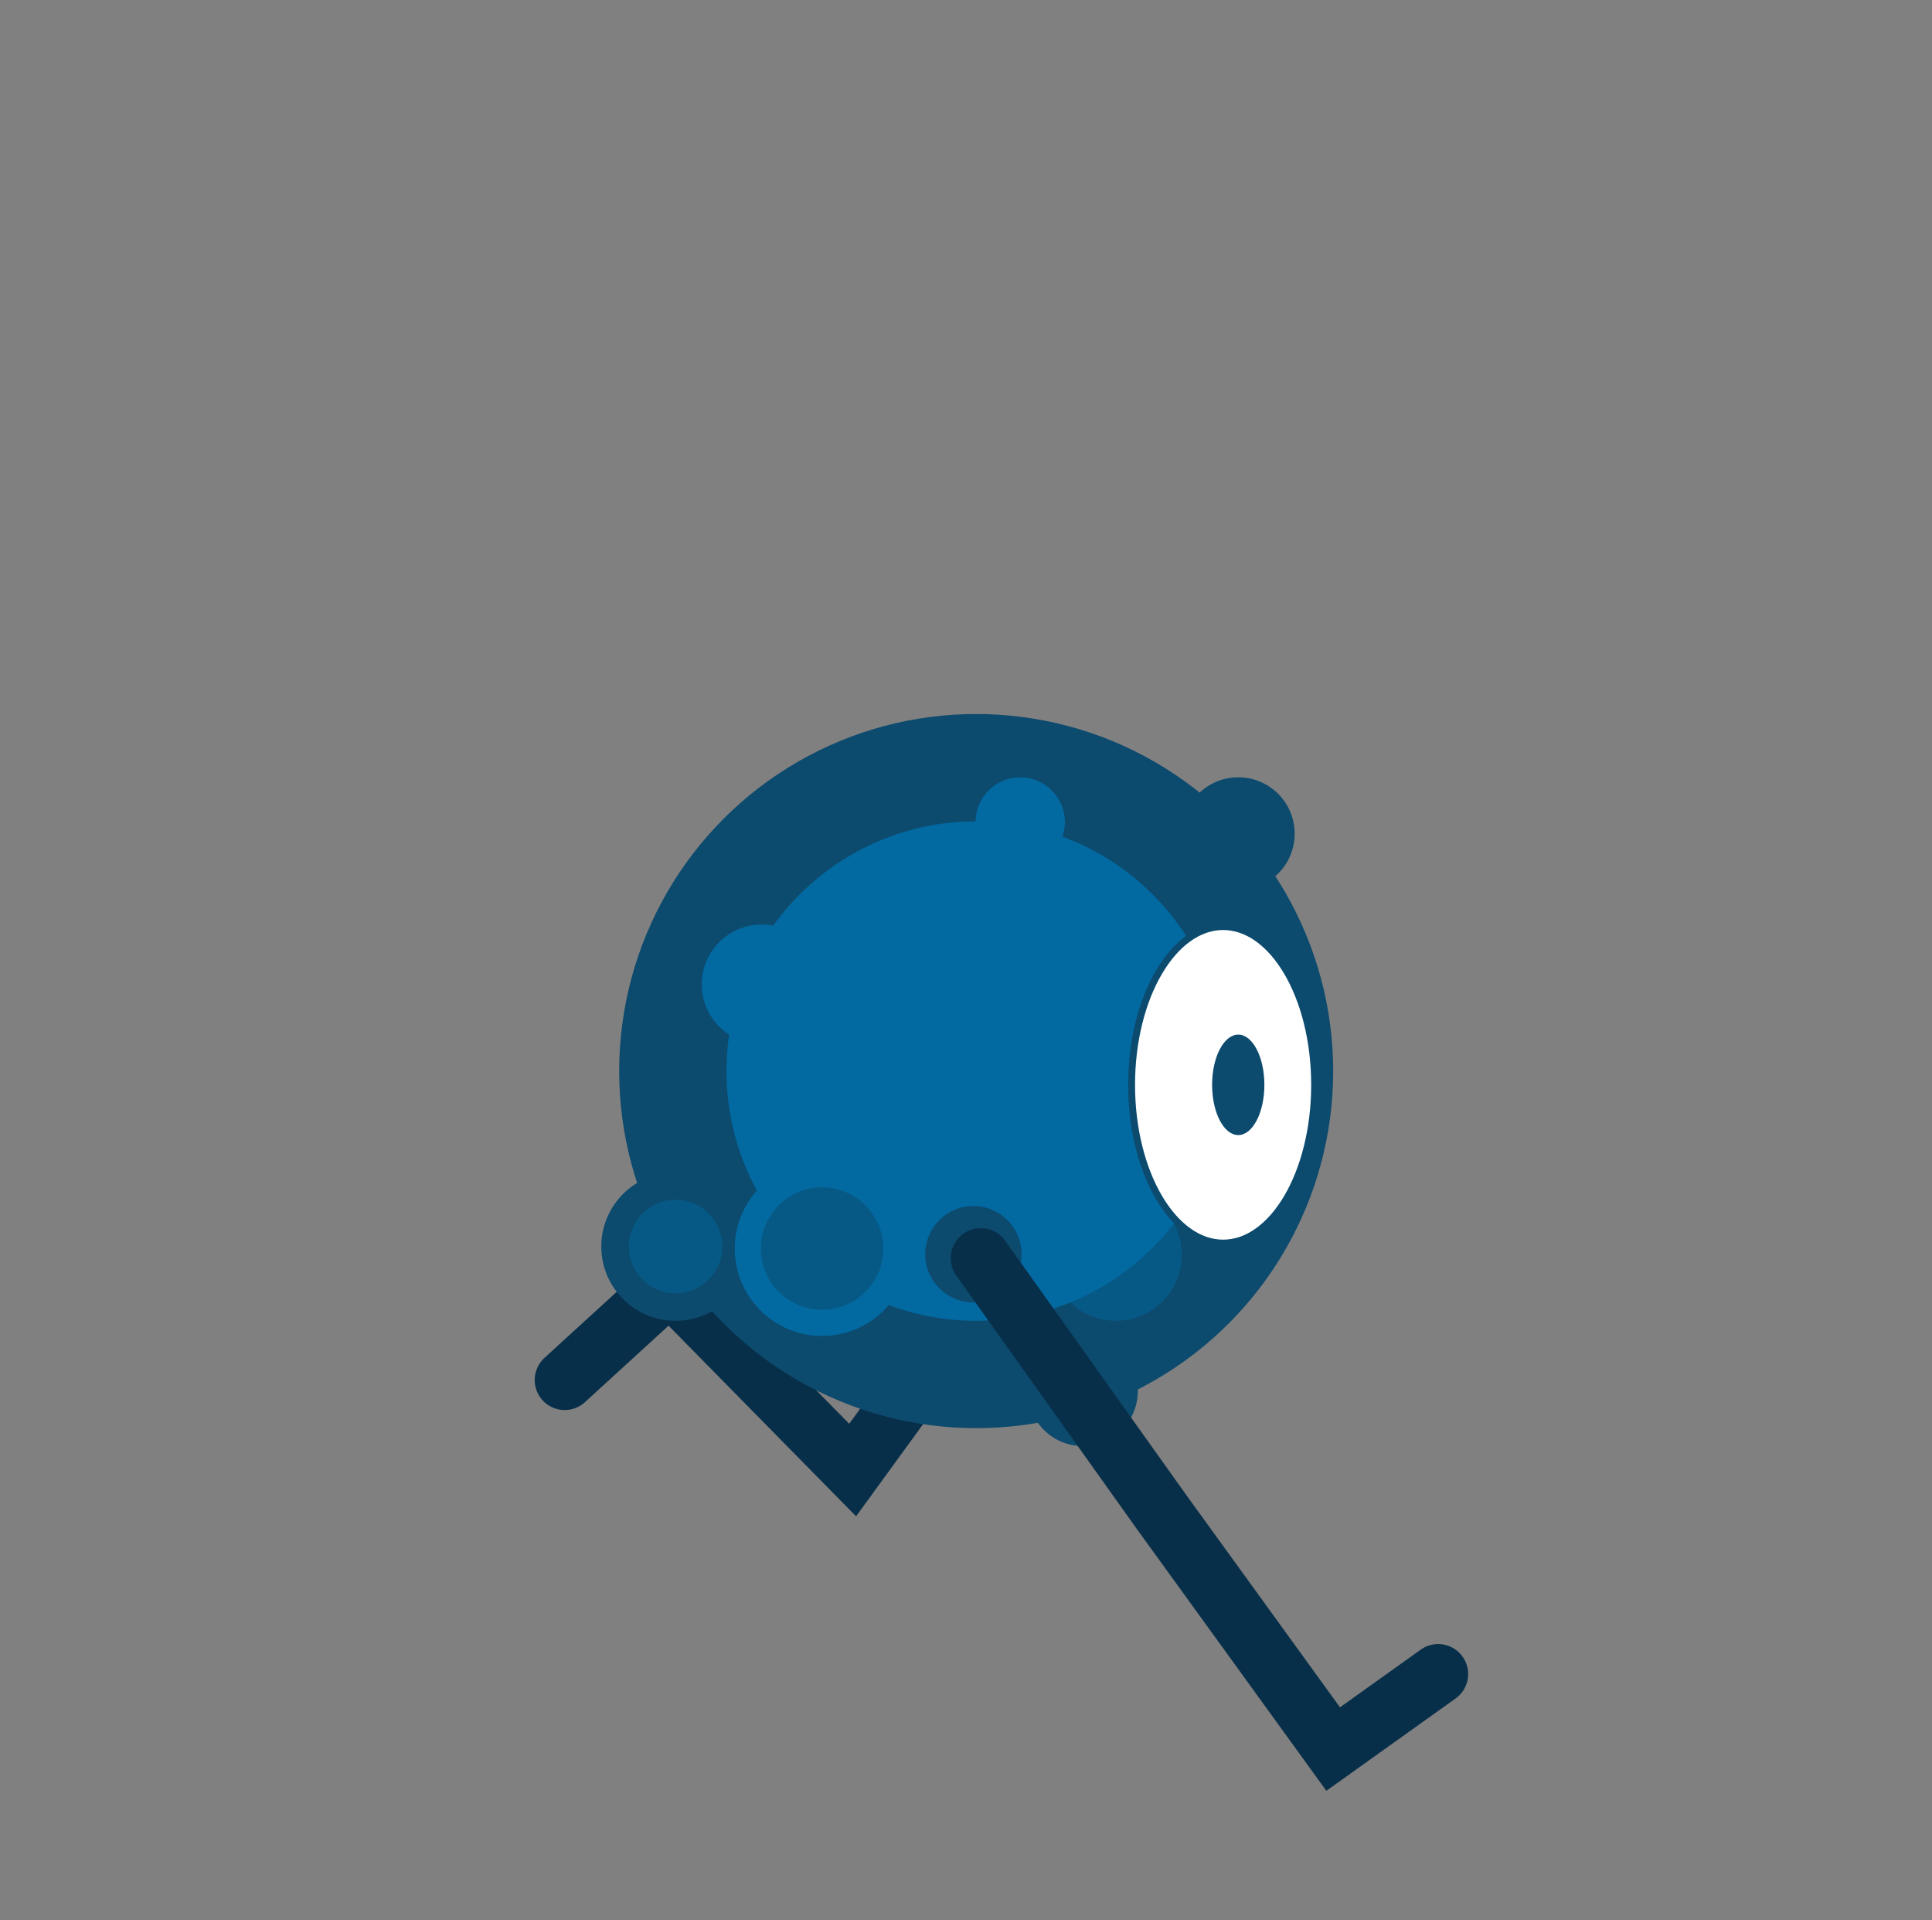 <svg width="157" height="156" viewBox="0 0 157 156" fill="none" xmlns="http://www.w3.org/2000/svg">
<rect x="0" y="0" width="157" height="156" fill="#808080" stroke="none"/>
<path d="M81.719 102.344L69.288 119.437L54.419 104.325L45.888 112.125" stroke="#082F49" stroke-width="4.875" stroke-linecap="round"/>
<circle cx="79.327" cy="87.023" r="29.011" fill="#0C4A6E"/>
<circle cx="90.674" cy="101.948" r="5.366" fill="#075985"/>
<circle cx="79.327" cy="87.022" r="20.291" fill="#0369A1"/>
<circle cx="100.624" cy="67.738" r="4.584" fill="#0C4A6E"/>
<circle cx="54.9" cy="101.277" r="6.037" fill="#0C4A6E"/>
<circle cx="54.9" cy="101.277" r="3.801" fill="#075985"/>
<circle cx="87.991" cy="113.016" r="4.472" fill="#0C4A6E"/>
<circle cx="82.904" cy="66.788" r="3.633" fill="#0369A1"/>
<circle cx="61.887" cy="79.98" r="4.863" fill="#0369A1"/>
<circle cx="66.806" cy="101.445" r="7.099" fill="#0369A1"/>
<circle cx="66.806" cy="101.444" r="4.975" fill="#075985"/>
<path d="M99.394 75.283C101.385 75.283 103.237 76.659 104.608 78.993C105.974 81.32 106.829 84.554 106.829 88.141C106.829 91.727 105.974 94.961 104.608 97.288C103.237 99.622 101.385 100.998 99.394 100.998C97.403 100.998 95.551 99.622 94.18 97.288C92.813 94.961 91.958 91.727 91.958 88.141C91.958 84.554 92.813 81.32 94.18 78.993C95.551 76.659 97.403 75.283 99.394 75.283Z" fill="white" stroke="#0C4A6E" stroke-width="0.557"/>
<ellipse cx="100.623" cy="88.141" rx="2.124" ry="4.081" fill="#0C4A6E"/>
<circle cx="79.1" cy="101.9" r="3.913" fill="#0C4A6E"/>
<path d="M79.698 102.225L94.394 122.851L108.337 142.107L116.869 136.013" stroke="#082F49" stroke-width="4.875" stroke-linecap="round"/>
</svg>
